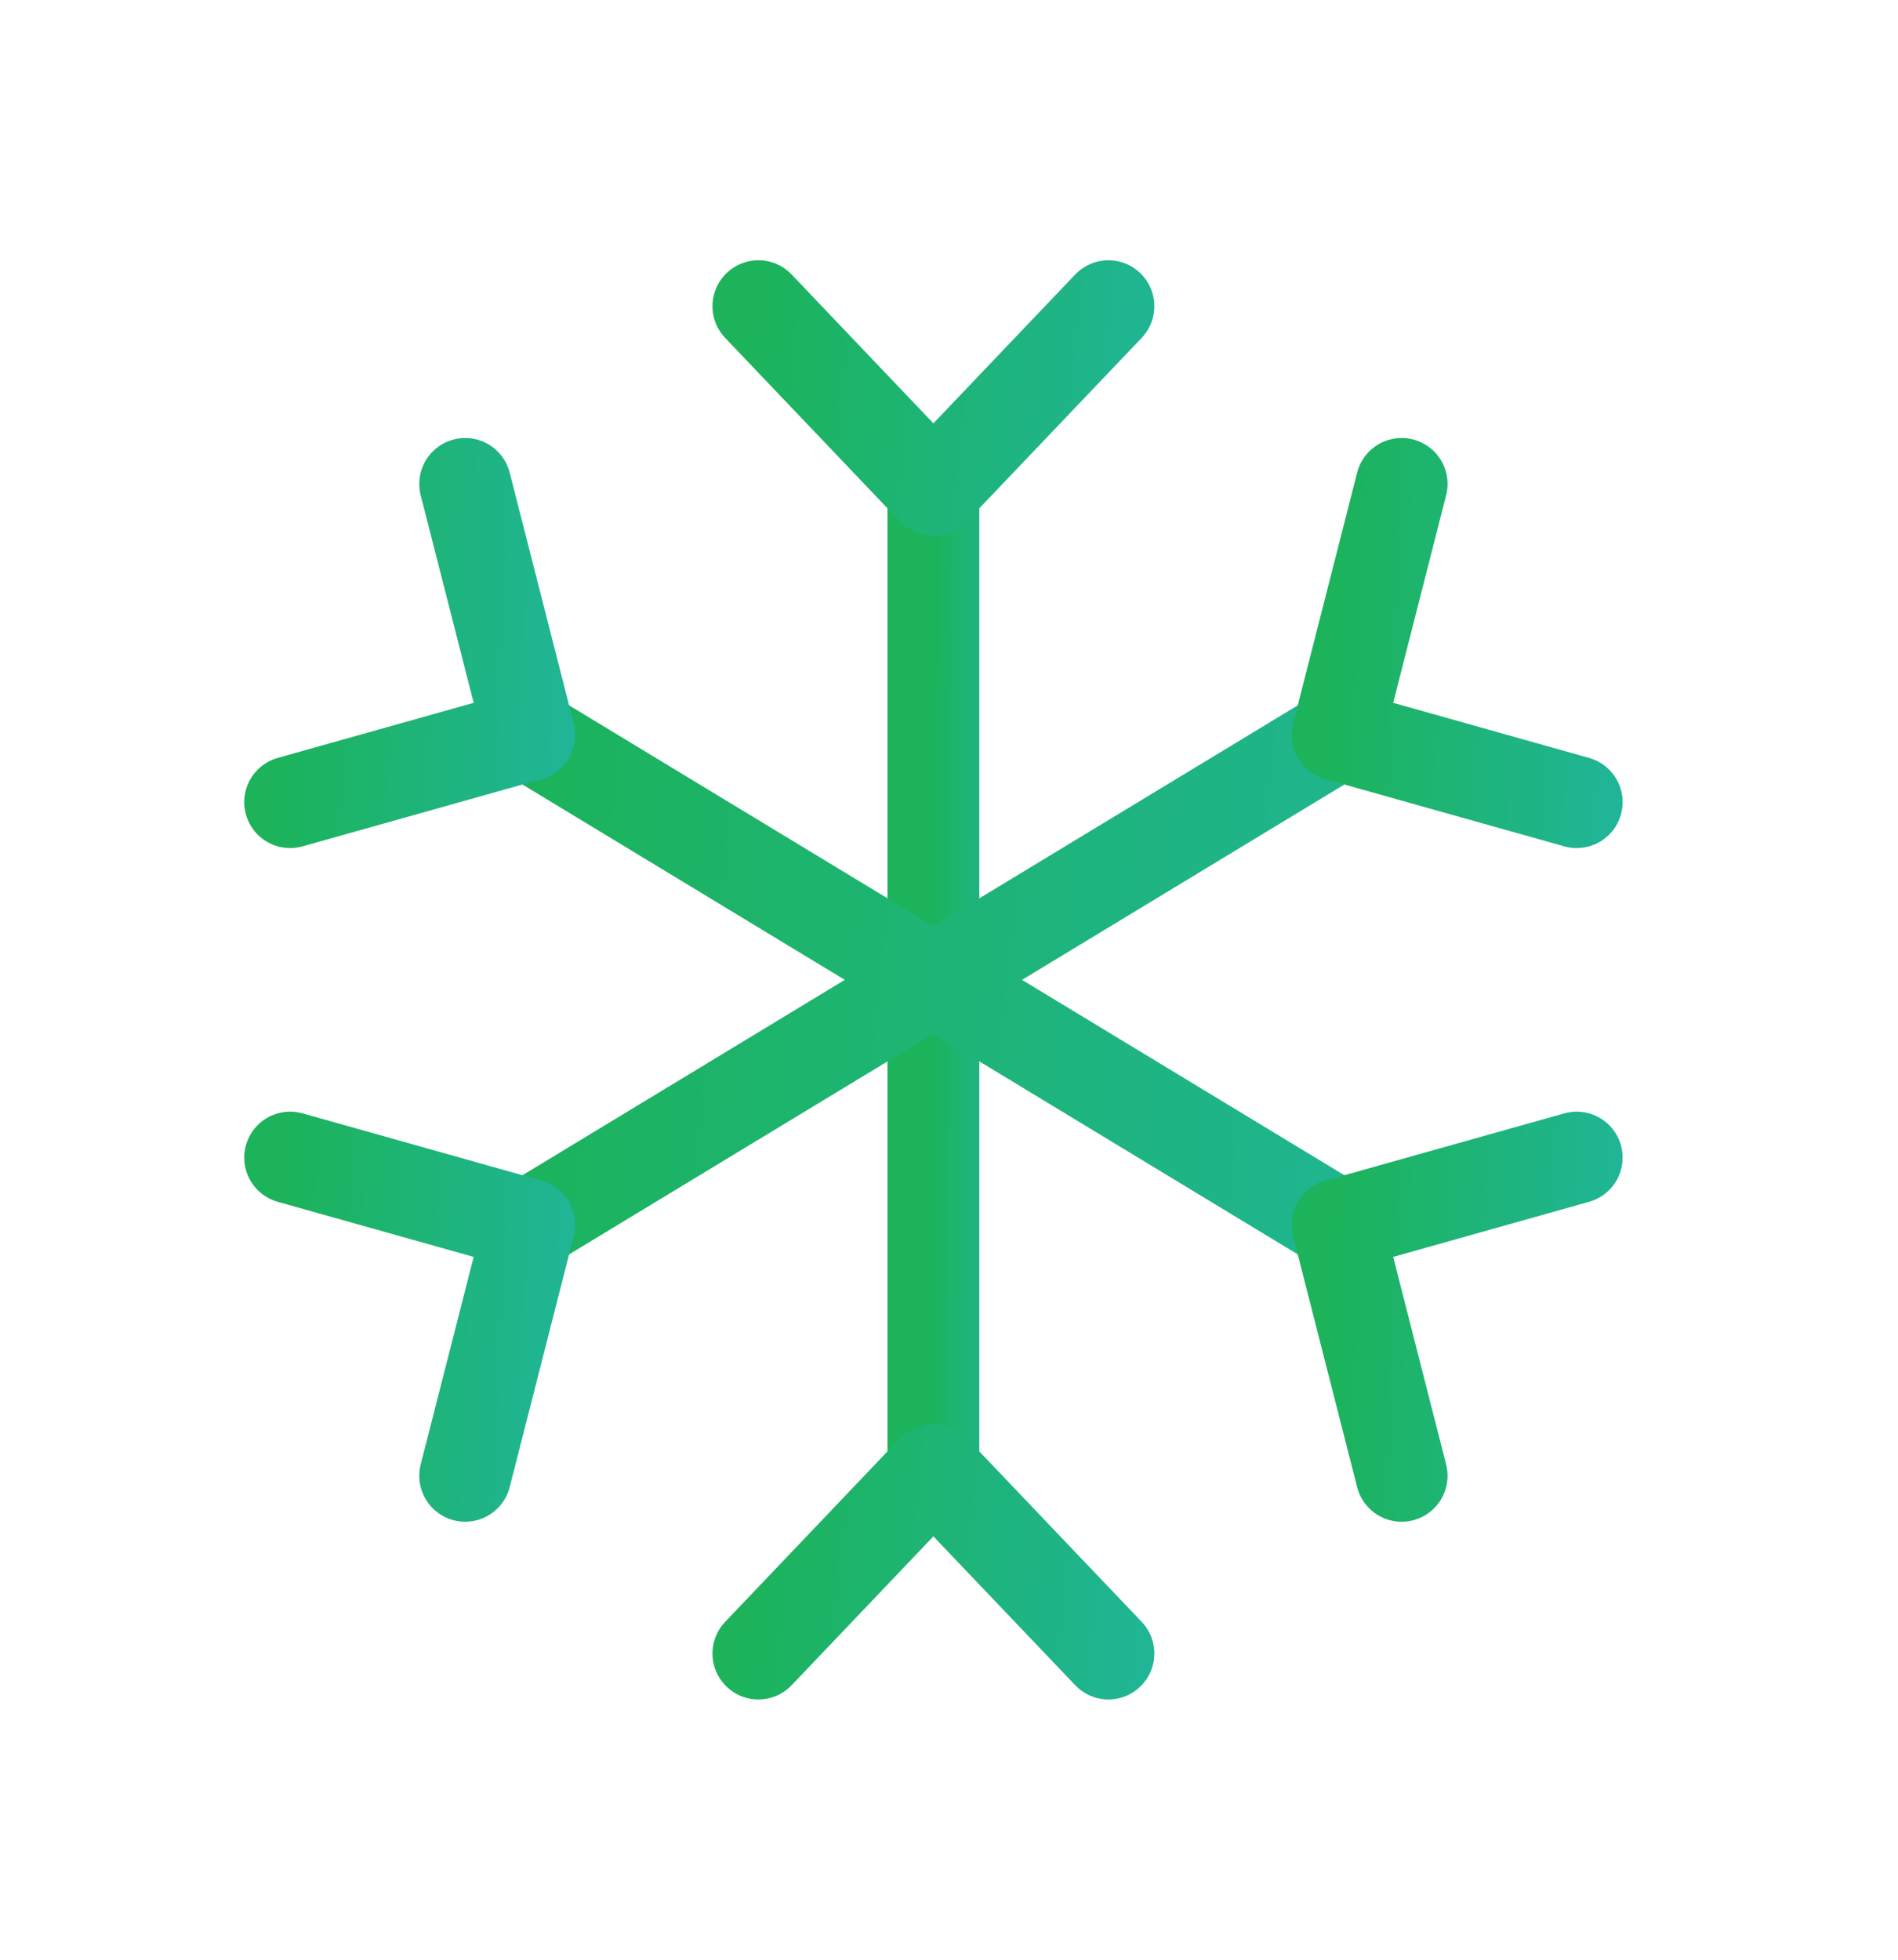 <?xml version="1.0" encoding="UTF-8"?> <svg xmlns="http://www.w3.org/2000/svg" width="31" height="32" viewBox="0 0 31 32" fill="none"><path d="M15.245 8V24" stroke="url(#paint0_linear_1888_8809)" stroke-width="1.5" stroke-linecap="round" stroke-linejoin="round"></path><path d="M12.387 5L15.245 8L18.104 5" stroke="url(#paint1_linear_1888_8809)" stroke-width="1.5" stroke-linecap="round" stroke-linejoin="round"></path><path d="M12.387 27L15.245 24L18.104 27" stroke="url(#paint2_linear_1888_8809)" stroke-width="1.5" stroke-linecap="round" stroke-linejoin="round"></path><path d="M8.644 12L21.847 20" stroke="url(#paint3_linear_1888_8809)" stroke-width="1.5" stroke-linecap="round" stroke-linejoin="round"></path><path d="M4.739 13.098L8.644 12L7.598 7.902" stroke="url(#paint4_linear_1888_8809)" stroke-width="1.5" stroke-linecap="round" stroke-linejoin="round"></path><path d="M22.893 24.098L21.847 20L25.752 18.902" stroke="url(#paint5_linear_1888_8809)" stroke-width="1.5" stroke-linecap="round" stroke-linejoin="round"></path><path d="M8.644 20L21.847 12" stroke="url(#paint6_linear_1888_8809)" stroke-width="1.5" stroke-linecap="round" stroke-linejoin="round"></path><path d="M7.598 24.098L8.644 20L4.739 18.902" stroke="url(#paint7_linear_1888_8809)" stroke-width="1.5" stroke-linecap="round" stroke-linejoin="round"></path><path d="M25.752 13.098L21.847 12L22.893 7.902" stroke="url(#paint8_linear_1888_8809)" stroke-width="1.5" stroke-linecap="round" stroke-linejoin="round"></path><defs><linearGradient id="paint0_linear_1888_8809" x1="15.245" y1="8" x2="16.484" y2="8.005" gradientUnits="userSpaceOnUse"><stop stop-color="#1CB35B"></stop><stop offset="1" stop-color="#20B598"></stop></linearGradient><linearGradient id="paint1_linear_1888_8809" x1="12.387" y1="5" x2="19.381" y2="5.784" gradientUnits="userSpaceOnUse"><stop stop-color="#1CB35B"></stop><stop offset="1" stop-color="#20B598"></stop></linearGradient><linearGradient id="paint2_linear_1888_8809" x1="12.387" y1="24" x2="19.381" y2="24.784" gradientUnits="userSpaceOnUse"><stop stop-color="#1CB35B"></stop><stop offset="1" stop-color="#20B598"></stop></linearGradient><linearGradient id="paint3_linear_1888_8809" x1="8.644" y1="12" x2="24.846" y2="13.573" gradientUnits="userSpaceOnUse"><stop stop-color="#1CB35B"></stop><stop offset="1" stop-color="#20B598"></stop></linearGradient><linearGradient id="paint4_linear_1888_8809" x1="4.739" y1="7.902" x2="9.567" y2="8.115" gradientUnits="userSpaceOnUse"><stop stop-color="#1CB35B"></stop><stop offset="1" stop-color="#20B598"></stop></linearGradient><linearGradient id="paint5_linear_1888_8809" x1="21.847" y1="18.902" x2="26.674" y2="19.115" gradientUnits="userSpaceOnUse"><stop stop-color="#1CB35B"></stop><stop offset="1" stop-color="#20B598"></stop></linearGradient><linearGradient id="paint6_linear_1888_8809" x1="8.644" y1="12" x2="24.846" y2="13.573" gradientUnits="userSpaceOnUse"><stop stop-color="#1CB35B"></stop><stop offset="1" stop-color="#20B598"></stop></linearGradient><linearGradient id="paint7_linear_1888_8809" x1="4.739" y1="18.902" x2="9.567" y2="19.115" gradientUnits="userSpaceOnUse"><stop stop-color="#1CB35B"></stop><stop offset="1" stop-color="#20B598"></stop></linearGradient><linearGradient id="paint8_linear_1888_8809" x1="21.847" y1="7.902" x2="26.674" y2="8.115" gradientUnits="userSpaceOnUse"><stop stop-color="#1CB35B"></stop><stop offset="1" stop-color="#20B598"></stop></linearGradient></defs></svg> 